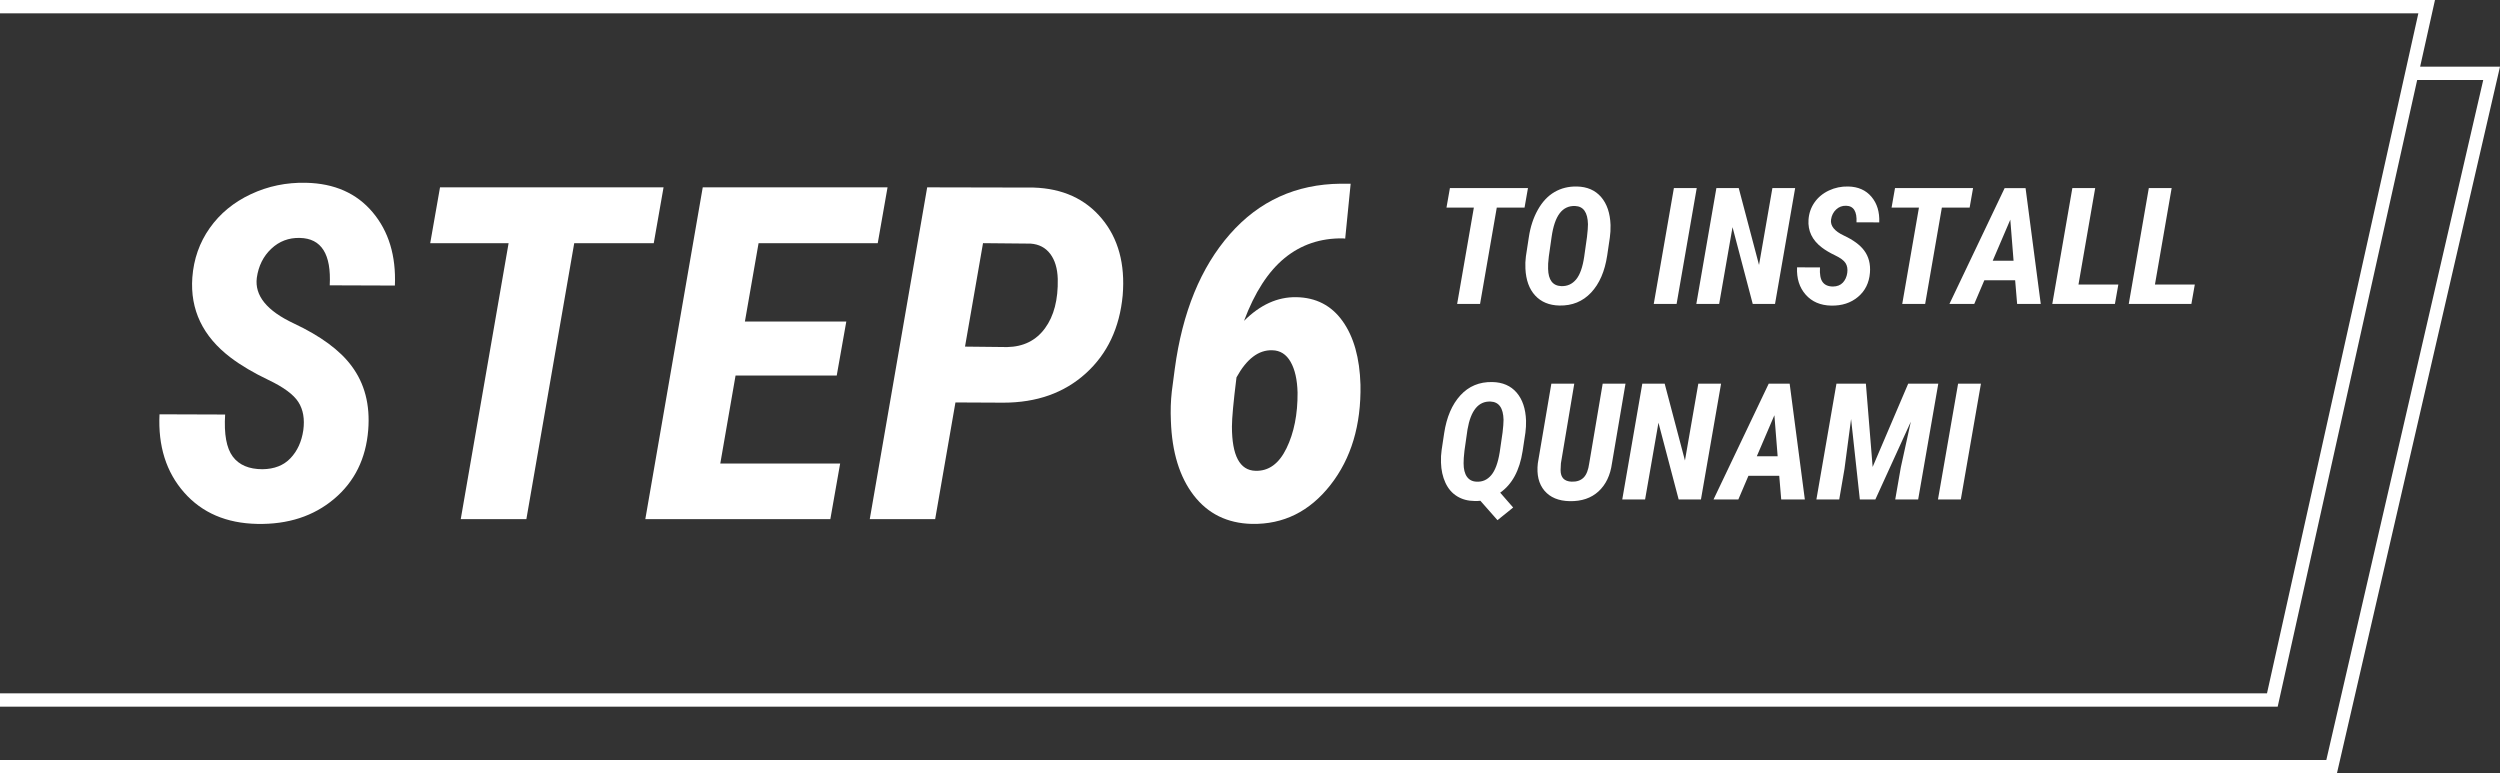 <?xml version="1.0" encoding="utf-8"?>
<!-- Generator: Adobe Illustrator 21.0.0, SVG Export Plug-In . SVG Version: 6.00 Build 0)  -->
<svg version="1.1" id="Layer_1" xmlns="http://www.w3.org/2000/svg" xmlns:xlink="http://www.w3.org/1999/xlink" x="0px" y="0px"
	 viewBox="0 0 375 116" enable-background="new 0 0 375 116" xml:space="preserve">
<rect x="0" y="0" width="375" height="116" fill="#333333" stroke="none"/>
<g>
	<path fill="#FFFFFF" d="M45.495,64.537c0.228-1.687-0.017-3.094-0.735-4.222S42.55,58.082,40.282,57
		c-2.268-1.082-4.165-2.205-5.691-3.367c-4.17-3.167-6.084-7.166-5.742-11.997c0.205-2.78,1.077-5.258,2.615-7.434
		s3.594-3.868,6.169-5.076s5.332-1.777,8.271-1.709c4.261,0.091,7.593,1.567,9.998,4.426c2.404,2.86,3.515,6.523,3.333,10.989
		l-9.775-0.034c0.25-4.671-1.242-7.041-4.478-7.109c-1.664-0.045-3.093,0.496-4.29,1.624s-1.92,2.581-2.17,4.358
		c-0.342,2.666,1.504,4.945,5.537,6.836c4.033,1.892,6.927,4.022,8.682,6.392c1.959,2.621,2.791,5.811,2.495,9.571
		c-0.342,4.329-2.051,7.787-5.127,10.373s-6.916,3.834-11.519,3.742c-4.626-0.091-8.283-1.662-10.972-4.717
		c-2.689-3.053-3.919-6.961-3.691-11.723l9.844,0.033c-0.183,2.939,0.199,5.042,1.145,6.307c0.945,1.265,2.432,1.896,4.46,1.896
		c1.777-0.021,3.179-0.574,4.204-1.657C44.606,67.641,45.244,66.246,45.495,64.537z"/>
	<path fill="#FFFFFF" d="M98.063,36.475H86.134l-7.178,41.392h-9.844l7.178-41.392H64.533l1.47-8.374h33.53L98.063,36.475z"/>
	<path fill="#FFFFFF" d="M125.509,56.333h-15.176l-2.29,13.194h17.979l-1.47,8.34H96.798l8.613-49.766h27.72l-1.47,8.374h-17.876
		l-2.051,11.758h15.21L125.509,56.333z"/>
	<path fill="#FFFFFF" d="M143.317,60.367l-3.042,17.5h-9.81l8.613-49.766l15.962,0.034c4.352,0.137,7.764,1.692,10.236,4.666
		s3.515,6.808,3.128,11.501c-0.456,4.876-2.302,8.779-5.537,11.707c-3.236,2.929-7.36,4.392-12.373,4.392L143.317,60.367z
		 M144.752,51.992l6.323,0.068c2.438-0.045,4.329-0.985,5.674-2.82c1.344-1.834,1.982-4.301,1.914-7.4
		c-0.046-1.572-0.422-2.825-1.128-3.76c-0.707-0.934-1.687-1.447-2.939-1.538l-7.144-0.068L144.752,51.992z"/>
	<path fill="#FFFFFF" d="M202.599,27.554l-0.82,8.237l-0.342-0.034c-3.373-0.045-6.289,0.94-8.75,2.957s-4.49,5.156-6.084,9.417
		c2.416-2.415,5.025-3.6,7.828-3.555c2.962,0.046,5.281,1.242,6.955,3.589c1.676,2.347,2.569,5.526,2.684,9.536
		c0.113,6.061-1.391,11.081-4.512,15.056c-3.122,3.977-7.053,5.919-11.792,5.827c-3.669-0.091-6.568-1.515-8.698-4.271
		c-2.132-2.758-3.276-6.482-3.436-11.178c-0.068-1.525-0.023-2.996,0.137-4.408l0.444-3.384c1.139-8.499,3.896-15.238,8.271-20.217
		s9.913-7.502,16.612-7.571h1.503V27.554z M190.841,52.539c-2.051-0.068-3.84,1.288-5.367,4.067
		c-0.456,3.646-0.684,6.107-0.684,7.383c0,4.352,1.173,6.563,3.521,6.631c1.983,0.068,3.539-1.061,4.666-3.385
		c1.129-2.324,1.681-5.104,1.658-8.34c-0.046-1.936-0.393-3.474-1.043-4.614C192.943,53.143,192.025,52.562,190.841,52.539z"/>
</g>
<g>
	<path fill="#FFFFFF" d="M228.682,31.138h-4.166l-2.506,14.453h-3.438l2.507-14.453h-4.106l0.514-2.924h11.708L228.682,31.138z"/>
	<path fill="#FFFFFF" d="M233.909,45.83c-1.528-0.032-2.739-0.533-3.635-1.504c-0.895-0.971-1.383-2.319-1.462-4.046
		c-0.032-0.597-0.008-1.201,0.071-1.814l0.442-2.889c0.23-1.543,0.68-2.912,1.349-4.105c0.668-1.193,1.499-2.081,2.494-2.662
		c0.994-0.581,2.116-0.859,3.365-0.835c1.544,0.032,2.755,0.559,3.635,1.582c0.879,1.022,1.351,2.421,1.414,4.195
		c0.016,0.668-0.02,1.301-0.107,1.897l-0.394,2.662c-0.358,2.387-1.164,4.247-2.417,5.58S235.826,45.87,233.909,45.83z
		 M238.05,35.531c0.096-0.82,0.144-1.452,0.144-1.898c-0.04-1.774-0.68-2.685-1.922-2.733c-0.954-0.04-1.725,0.32-2.309,1.08
		c-0.585,0.76-0.993,1.951-1.224,3.575l-0.418,2.924c-0.096,0.788-0.131,1.404-0.107,1.85c0.04,1.671,0.696,2.534,1.97,2.59
		c0.907,0.032,1.65-0.302,2.231-1.002s0.986-1.846,1.218-3.438L238.05,35.531z"/>
	<path fill="#FFFFFF" d="M251.489,45.592h-3.426l3.02-17.377h3.426L251.489,45.592z"/>
	<path fill="#FFFFFF" d="M266.253,45.592h-3.342l-3.031-11.517l-2.006,11.517h-3.425l3.008-17.377h3.354l3.043,11.529l2.005-11.529
		h3.414L266.253,45.592z"/>
	<path fill="#FFFFFF" d="M277.09,40.937c0.079-0.588-0.006-1.08-0.257-1.474c-0.251-0.394-0.771-0.78-1.563-1.158
		s-1.454-0.77-1.987-1.176c-1.456-1.106-2.124-2.502-2.005-4.189c0.071-0.971,0.376-1.836,0.913-2.596s1.255-1.351,2.154-1.772
		s1.861-0.621,2.888-0.597c1.488,0.032,2.652,0.547,3.491,1.546c0.84,0.999,1.228,2.277,1.164,3.837l-3.413-0.012
		c0.087-1.631-0.435-2.459-1.563-2.483c-0.581-0.016-1.081,0.173-1.498,0.567c-0.418,0.394-0.671,0.901-0.758,1.521
		c-0.12,0.931,0.524,1.727,1.934,2.387c1.408,0.66,2.418,1.404,3.031,2.231c0.684,0.915,0.975,2.029,0.871,3.342
		c-0.119,1.512-0.716,2.72-1.79,3.623s-2.415,1.338-4.022,1.307c-1.615-0.032-2.893-0.581-3.831-1.647
		c-0.938-1.066-1.368-2.431-1.289-4.094l3.438,0.012c-0.063,1.026,0.069,1.76,0.399,2.202s0.85,0.663,1.558,0.663
		c0.621-0.008,1.11-0.201,1.468-0.579C276.779,42.021,277.002,41.533,277.09,40.937z"/>
	<path fill="#FFFFFF" d="M295.445,31.138h-4.165l-2.507,14.453h-3.437l2.506-14.453h-4.105l0.513-2.924h11.709L295.445,31.138z"/>
	<path fill="#FFFFFF" d="M302.272,42.035h-4.619l-1.516,3.557h-3.724l8.283-17.377h3.139l2.279,17.377h-3.544L302.272,42.035z
		 M298.907,39.111h3.127l-0.489-6.159L298.907,39.111z"/>
	<path fill="#FFFFFF" d="M311.772,42.679h5.979l-0.513,2.912h-9.394l3.008-17.377h3.426L311.772,42.679z"/>
	<path fill="#FFFFFF" d="M323.242,42.679h5.979l-0.513,2.912h-9.394l3.008-17.377h3.426L323.242,42.679z"/>
	<path fill="#FFFFFF" d="M225.029,73.897l1.945,2.231l-2.352,1.898l-2.565-2.912c-0.335,0.039-0.625,0.051-0.871,0.035
		c-0.995-0.008-1.87-0.244-2.626-0.71s-1.339-1.144-1.749-2.034c-0.409-0.892-0.63-1.895-0.662-3.008
		c-0.023-0.669,0.008-1.297,0.096-1.887l0.382-2.541c0.366-2.403,1.176-4.291,2.429-5.664c1.253-1.372,2.851-2.039,4.792-1.999
		c1.552,0.032,2.767,0.56,3.646,1.581c0.879,1.023,1.35,2.422,1.414,4.195c0.016,0.613-0.017,1.222-0.096,1.826l-0.418,2.758
		C227.941,70.572,226.819,72.648,225.029,73.897z M225.387,64.863c0.096-0.82,0.144-1.453,0.144-1.898
		c-0.04-1.766-0.688-2.678-1.945-2.732c-1.814-0.072-2.968,1.324-3.461,4.188l-0.454,3.175c-0.095,0.82-0.139,1.452-0.131,1.897
		c0,0.876,0.167,1.548,0.501,2.017c0.334,0.471,0.815,0.717,1.444,0.74c0.883,0.049,1.619-0.28,2.208-0.984s1.011-1.852,1.265-3.443
		L225.387,64.863z"/>
	<path fill="#FFFFFF" d="M243.826,57.546l-2.028,11.935c-0.247,1.806-0.919,3.215-2.018,4.226c-1.098,1.01-2.538,1.499-4.32,1.467
		c-1.671-0.031-2.936-0.557-3.795-1.574c-0.859-1.02-1.189-2.392-0.991-4.118l2.029-11.935h3.438l-2.005,11.946l-0.048,1.026
		c0,1.114,0.553,1.691,1.658,1.73c0.765,0.024,1.361-0.179,1.791-0.608s0.712-1.146,0.847-2.148l2.018-11.946h3.424V57.546z"/>
	<path fill="#FFFFFF" d="M255.142,74.923H251.8l-3.031-11.518l-2.006,11.518h-3.425l3.008-17.377h3.354l3.043,11.529l2.005-11.529
		h3.414L255.142,74.923z"/>
	<path fill="#FFFFFF" d="M266.885,71.366h-4.619l-1.516,3.557h-3.724l8.283-17.377h3.139l2.279,17.377h-3.544L266.885,71.366z
		 M263.52,68.443h3.127l-0.489-6.158L263.52,68.443z"/>
	<path fill="#FFFFFF" d="M279.882,57.546l1.015,12.496l5.335-12.496h4.512l-3.02,17.377h-3.438l0.836-4.81l1.504-6.862
		l-5.323,11.672h-2.327l-1.313-12.066l-0.99,7.483l-0.788,4.583h-3.425l3.008-17.377C275.468,57.546,279.882,57.546,279.882,57.546z
		"/>
	<path fill="#FFFFFF" d="M294.121,74.923h-3.426l3.02-17.377h3.426L294.121,74.923z"/>
</g>
<polygon fill="#FFFFFF" points="363.021,10 365.247,0 0,0 0,2 362.753,2 340.049,104 0,104 0,106 341.653,106 362.576,12 
	372.486,12 348.948,114 0,114 0,116 350.539,116 375,10 "/>
</svg>
